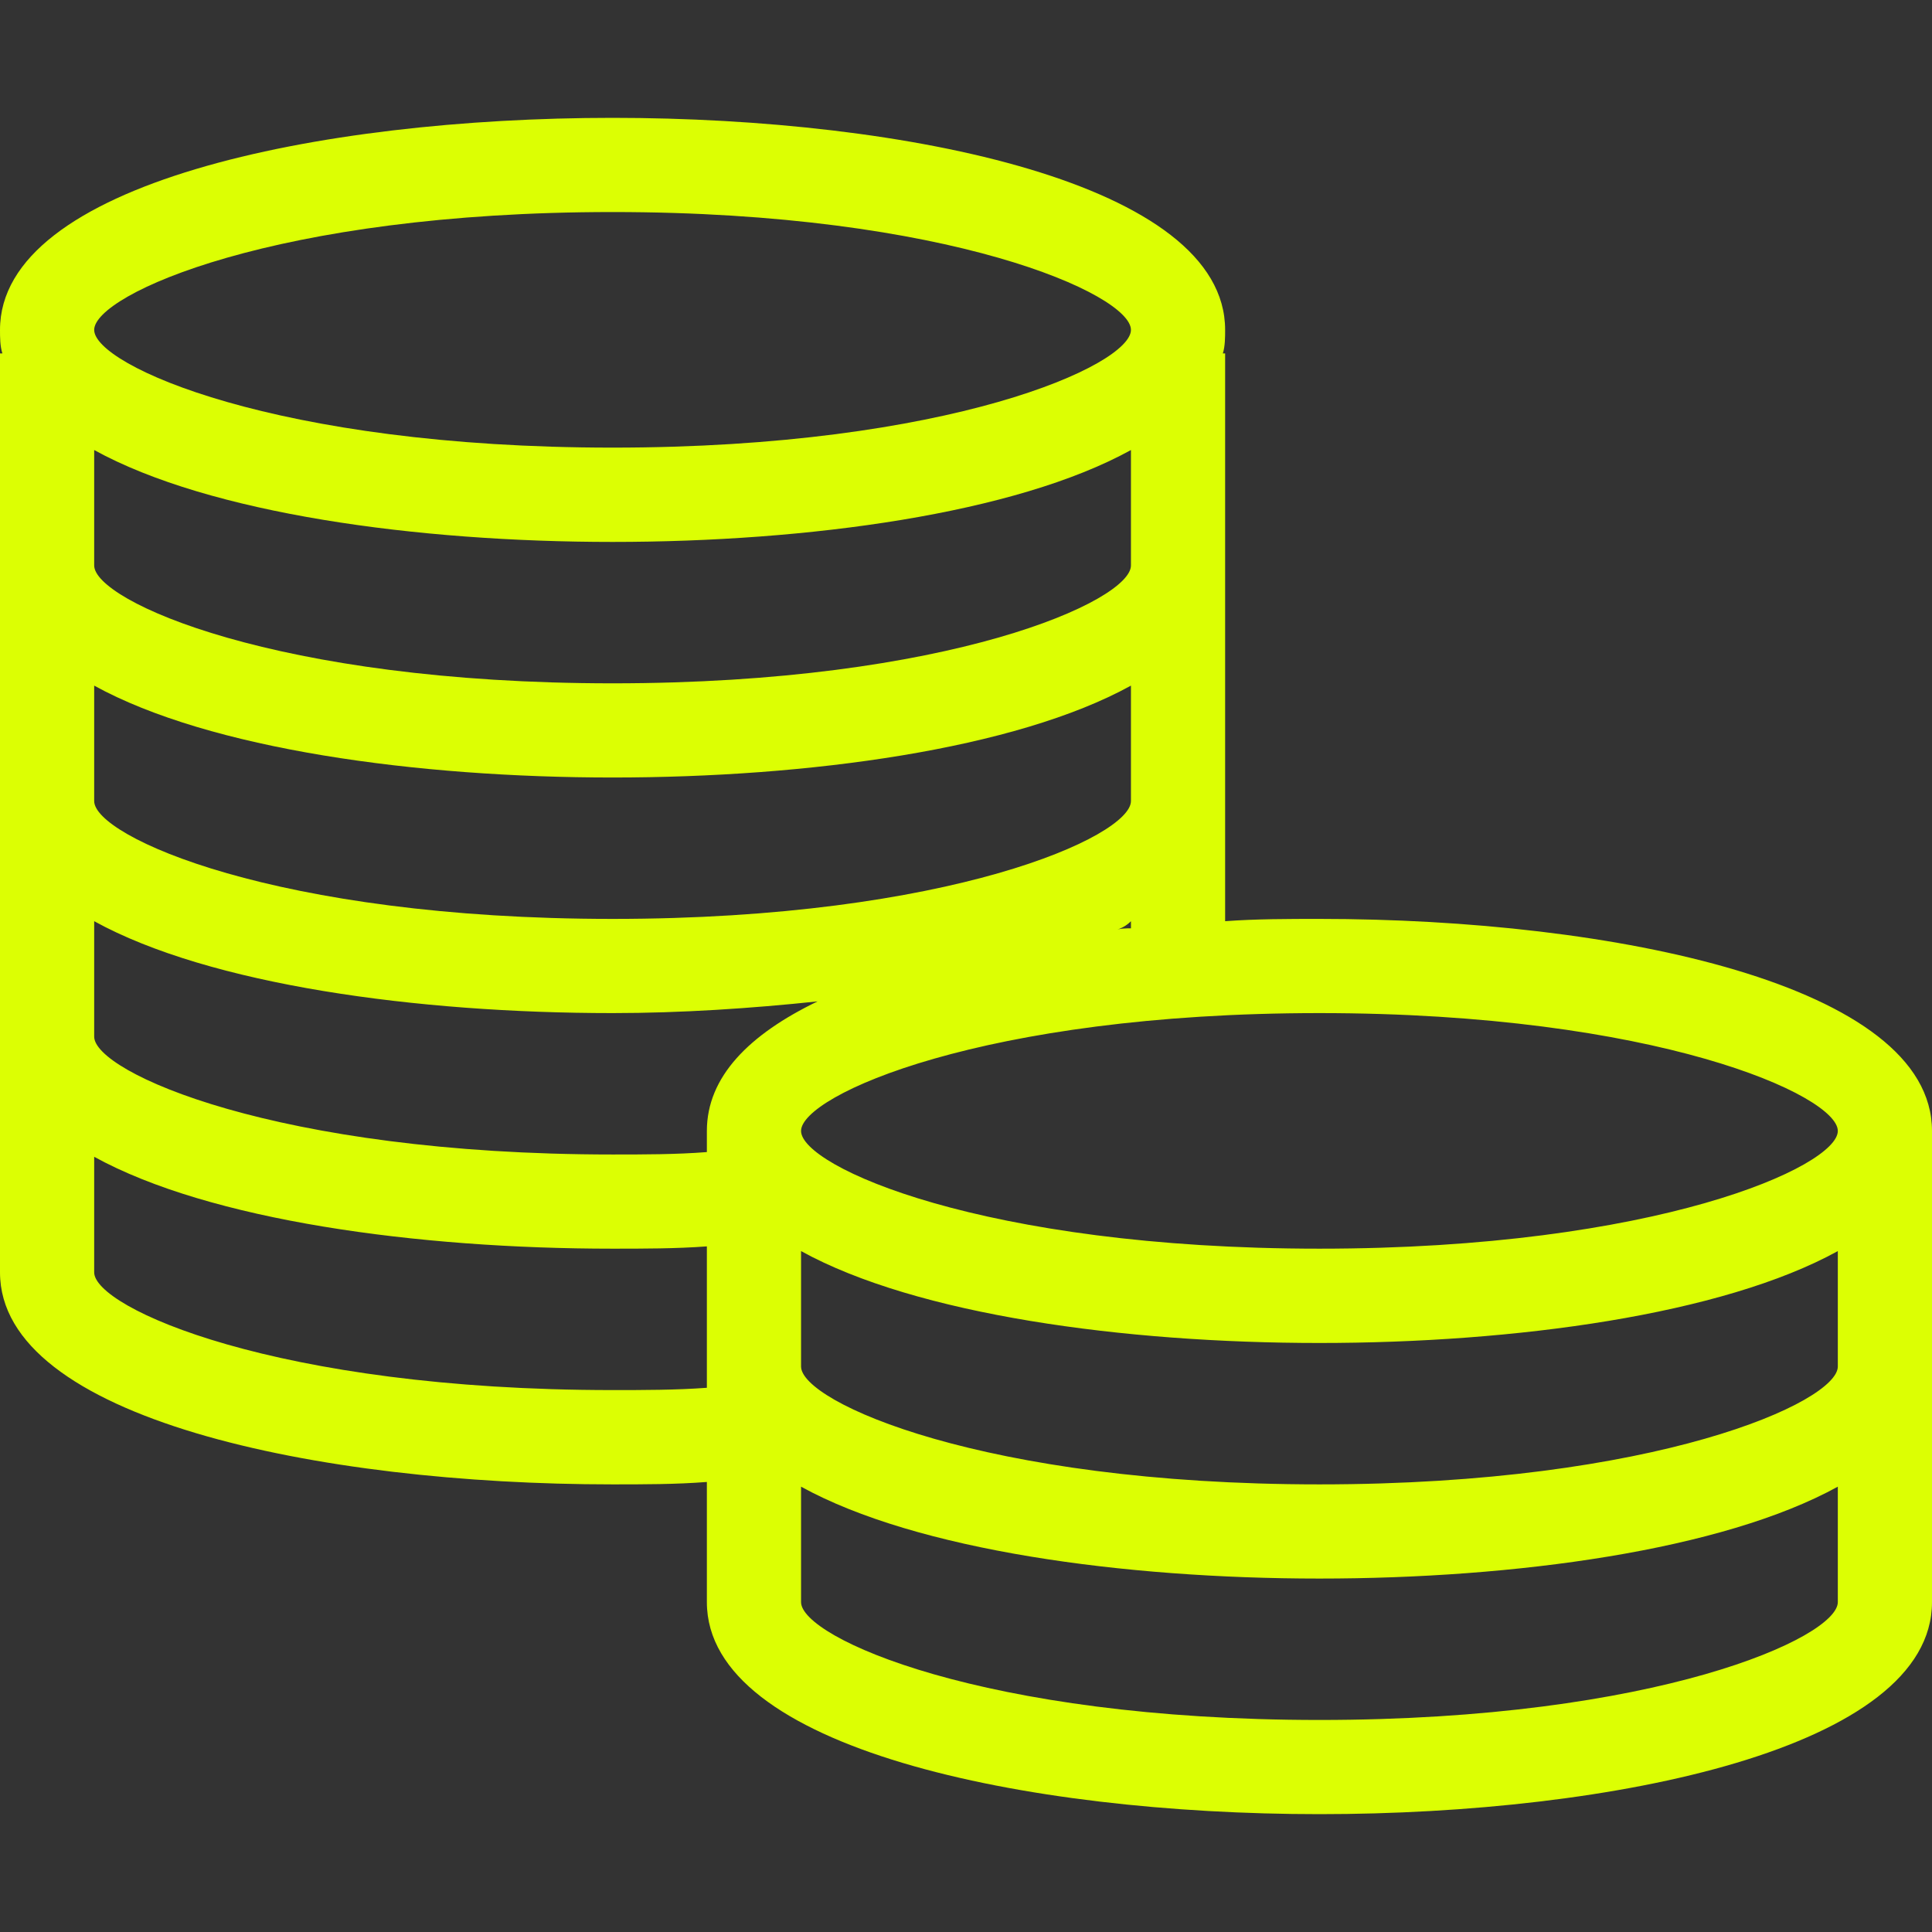 <svg width="16" height="16" viewBox="0 0 16 16" fill="none" xmlns="http://www.w3.org/2000/svg">
<rect x="0" y="0" width="16" height="16" fill="#333333" stroke="none"/>
<g id="Group">
<path id="Vector" d="M10.927 7.61C10.673 7.61 10.4 7.61 10.146 7.629V2.927H10.127C10.146 2.868 10.146 2.79 10.146 2.732C10.146 1.522 7.512 0.976 5.073 0.976C2.634 0.976 0 1.522 0 2.732C0 2.79 7.41424e-08 2.868 0.02 2.927H0V10.537C0 11.746 2.634 12.293 5.073 12.293C5.327 12.293 5.6 12.293 5.854 12.273V13.268C5.854 14.478 8.488 15.024 10.927 15.024C13.366 15.024 16 14.478 16 13.268V9.366C16 8.156 13.366 7.61 10.927 7.61ZM9.229 7.707C9.288 7.688 9.327 7.668 9.366 7.629V7.688C9.327 7.688 9.268 7.688 9.229 7.707ZM5.073 1.756C7.863 1.756 9.366 2.439 9.366 2.732C9.366 3.024 7.863 3.707 5.073 3.707C2.283 3.707 0.78 3.024 0.78 2.732C0.78 2.439 2.283 1.756 5.073 1.756ZM0.78 3.727C1.737 4.254 3.454 4.488 5.073 4.488C6.693 4.488 8.41 4.254 9.366 3.727V4.683C9.366 4.976 7.863 5.659 5.073 5.659C2.283 5.659 0.78 4.976 0.78 4.683V3.727ZM0.78 5.678C1.737 6.205 3.454 6.439 5.073 6.439C6.693 6.439 8.41 6.205 9.366 5.678V6.634C9.366 6.927 7.863 7.61 5.073 7.61C2.283 7.61 0.78 6.927 0.78 6.634V5.678ZM0.78 7.629C1.737 8.156 3.454 8.39 5.073 8.39C5.639 8.39 6.224 8.351 6.771 8.293C6.205 8.566 5.854 8.917 5.854 9.366V9.541C5.6 9.561 5.327 9.561 5.073 9.561C2.283 9.561 0.78 8.878 0.78 8.585V7.629ZM5.073 11.512C2.283 11.512 0.78 10.829 0.78 10.537V9.58C1.737 10.107 3.454 10.341 5.073 10.341C5.327 10.341 5.6 10.341 5.854 10.322V11.493C5.6 11.512 5.327 11.512 5.073 11.512ZM10.927 14.244C8.137 14.244 6.634 13.561 6.634 13.268V12.312C7.59 12.839 9.307 13.073 10.927 13.073C12.546 13.073 14.263 12.839 15.22 12.312V13.268C15.22 13.561 13.717 14.244 10.927 14.244ZM10.927 12.293C8.137 12.293 6.634 11.61 6.634 11.317V10.361C7.59 10.888 9.307 11.122 10.927 11.122C12.546 11.122 14.263 10.888 15.22 10.361V11.317C15.22 11.61 13.717 12.293 10.927 12.293ZM10.927 10.341C8.137 10.341 6.634 9.659 6.634 9.366C6.634 9.073 8.137 8.39 10.927 8.39C13.717 8.39 15.22 9.073 15.22 9.366C15.22 9.659 13.717 10.341 10.927 10.341Z" fill="#DCFF03"/>
</g>
</svg>
